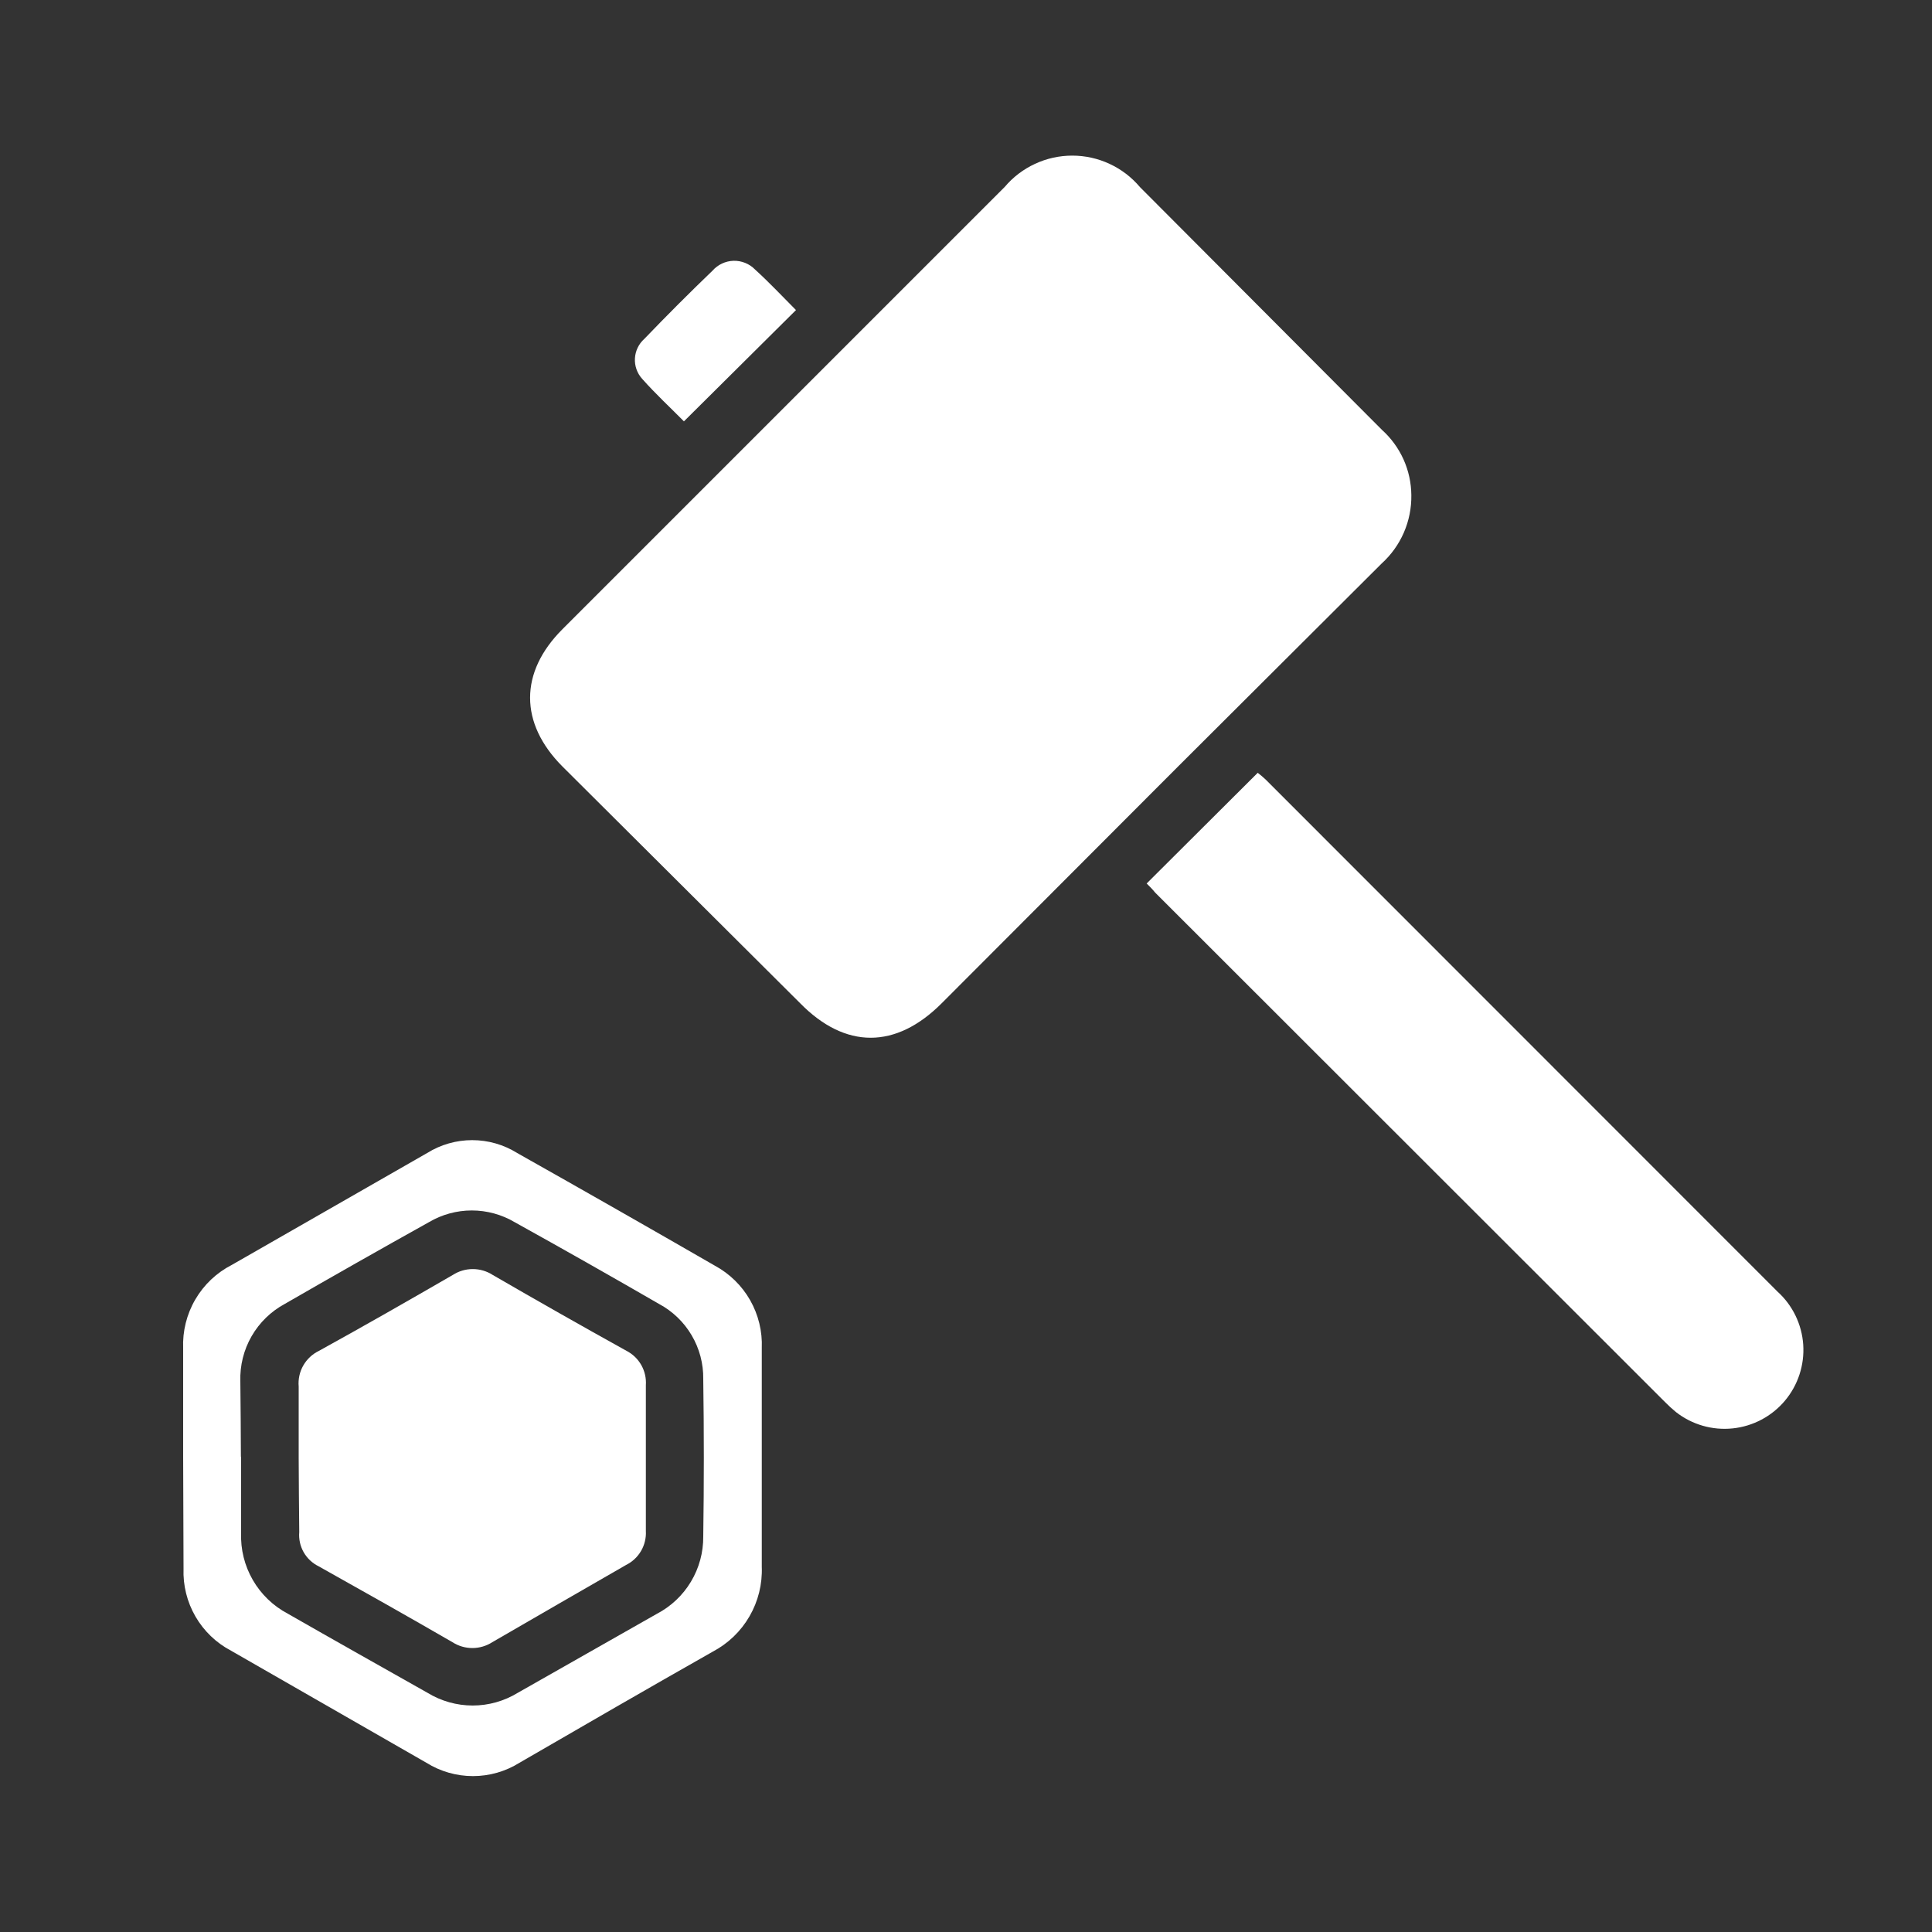 <svg width="75" height="75" viewBox="0 0 75 75" fill="none" xmlns="http://www.w3.org/2000/svg">
<rect x="0" y="0" width="75" height="75" fill="#333333" stroke="none"/>
<g id="Artboard 1 copy 13">
<path id="Vector" d="M54.788 19.223C54.795 19.722 54.696 20.218 54.497 20.675C54.298 21.133 54.003 21.543 53.633 21.878C51.008 24.493 48.38 27.113 45.75 29.738L36.562 38.941C34.778 40.733 32.812 40.733 31.058 38.941L21.832 29.753C20.16 28.073 20.16 26.101 21.832 24.428L39 7.26C39.322 6.878 39.724 6.571 40.178 6.361C40.631 6.15 41.125 6.041 41.625 6.041C42.125 6.041 42.619 6.15 43.072 6.361C43.526 6.571 43.928 6.878 44.25 7.26L53.648 16.688C54.003 17.008 54.288 17.399 54.485 17.835C54.681 18.272 54.784 18.744 54.788 19.223Z" fill="white"/>
<path id="Vector_2" d="M44.513 34.297L48.825 30C48.932 30.082 49.035 30.17 49.133 30.262C55.758 36.888 62.38 43.513 69 50.138C69.588 50.669 69.947 51.408 70.001 52.199C70.054 52.99 69.799 53.77 69.289 54.377C68.779 54.983 68.053 55.368 67.265 55.45C66.477 55.533 65.687 55.306 65.063 54.818C64.911 54.693 64.765 54.56 64.628 54.42L44.843 34.65C44.723 34.5 44.61 34.395 44.513 34.297Z" fill="white"/>
<path id="Vector_3" d="M7.11 56.55V52.343C7.083 51.679 7.246 51.021 7.581 50.447C7.916 49.872 8.408 49.406 9 49.103L16.582 44.76C17.107 44.433 17.712 44.26 18.33 44.26C18.948 44.26 19.553 44.433 20.077 44.76C22.642 46.205 25.2 47.663 27.75 49.133C28.323 49.443 28.798 49.907 29.12 50.473C29.442 51.039 29.599 51.685 29.572 52.335C29.572 55.163 29.572 57.998 29.572 60.825C29.598 61.498 29.432 62.164 29.095 62.746C28.758 63.329 28.263 63.804 27.667 64.118C25.155 65.543 22.65 66.99 20.167 68.43C19.625 68.769 18.999 68.948 18.36 68.948C17.721 68.948 17.095 68.769 16.552 68.43L8.97 64.08C8.393 63.777 7.914 63.317 7.588 62.753C7.261 62.189 7.101 61.544 7.125 60.893L7.11 56.55ZM9.36 56.55V59.505C9.336 60.145 9.493 60.778 9.813 61.333C10.132 61.887 10.602 62.341 11.167 62.64C12.975 63.675 14.79 64.695 16.597 65.715C17.125 66.037 17.731 66.208 18.349 66.208C18.967 66.208 19.573 66.037 20.1 65.715L25.5 62.648C26.047 62.362 26.505 61.931 26.822 61.401C27.14 60.872 27.305 60.265 27.3 59.648C27.33 57.608 27.33 55.57 27.3 53.535C27.309 52.938 27.153 52.35 26.85 51.836C26.547 51.321 26.109 50.9 25.582 50.618C23.722 49.543 21.855 48.485 19.98 47.445C19.476 47.147 18.901 46.99 18.315 46.99C17.729 46.99 17.154 47.147 16.65 47.445C14.775 48.49 12.91 49.548 11.055 50.618C10.517 50.909 10.071 51.343 9.766 51.873C9.462 52.403 9.311 53.007 9.33 53.618C9.337 54.578 9.352 55.56 9.352 56.55H9.36Z" fill="white"/>
<path id="Vector_4" d="M30.9 12.037L26.55 16.357C26.048 15.847 25.455 15.3 24.923 14.7C24.73 14.483 24.631 14.198 24.648 13.909C24.665 13.619 24.796 13.348 25.013 13.155C25.878 12.255 26.76 11.372 27.66 10.507C27.762 10.391 27.887 10.297 28.028 10.231C28.168 10.165 28.32 10.129 28.475 10.124C28.63 10.12 28.784 10.148 28.928 10.206C29.072 10.264 29.202 10.351 29.31 10.462C29.873 10.972 30.39 11.527 30.9 12.037Z" fill="white"/>
<path id="Vector_5" d="M11.595 56.595C11.595 55.672 11.595 54.75 11.595 53.827C11.57 53.543 11.631 53.258 11.772 53.011C11.913 52.763 12.126 52.564 12.382 52.44C14.122 51.48 15.855 50.49 17.58 49.492C17.81 49.344 18.078 49.265 18.352 49.265C18.626 49.265 18.895 49.344 19.125 49.492C20.85 50.492 22.582 51.475 24.322 52.44C24.564 52.565 24.764 52.758 24.897 52.995C25.03 53.232 25.091 53.503 25.072 53.775C25.072 55.657 25.072 57.525 25.072 59.43C25.088 59.7 25.023 59.97 24.888 60.204C24.752 60.439 24.55 60.629 24.307 60.75C22.567 61.75 20.835 62.75 19.11 63.75C18.88 63.898 18.611 63.977 18.337 63.977C18.063 63.977 17.795 63.898 17.565 63.75C15.84 62.752 14.107 61.777 12.367 60.802C12.123 60.682 11.921 60.491 11.787 60.255C11.653 60.018 11.594 59.746 11.617 59.475C11.61 58.5 11.595 57.532 11.595 56.595Z" fill="white"/>
</g>
</svg>
